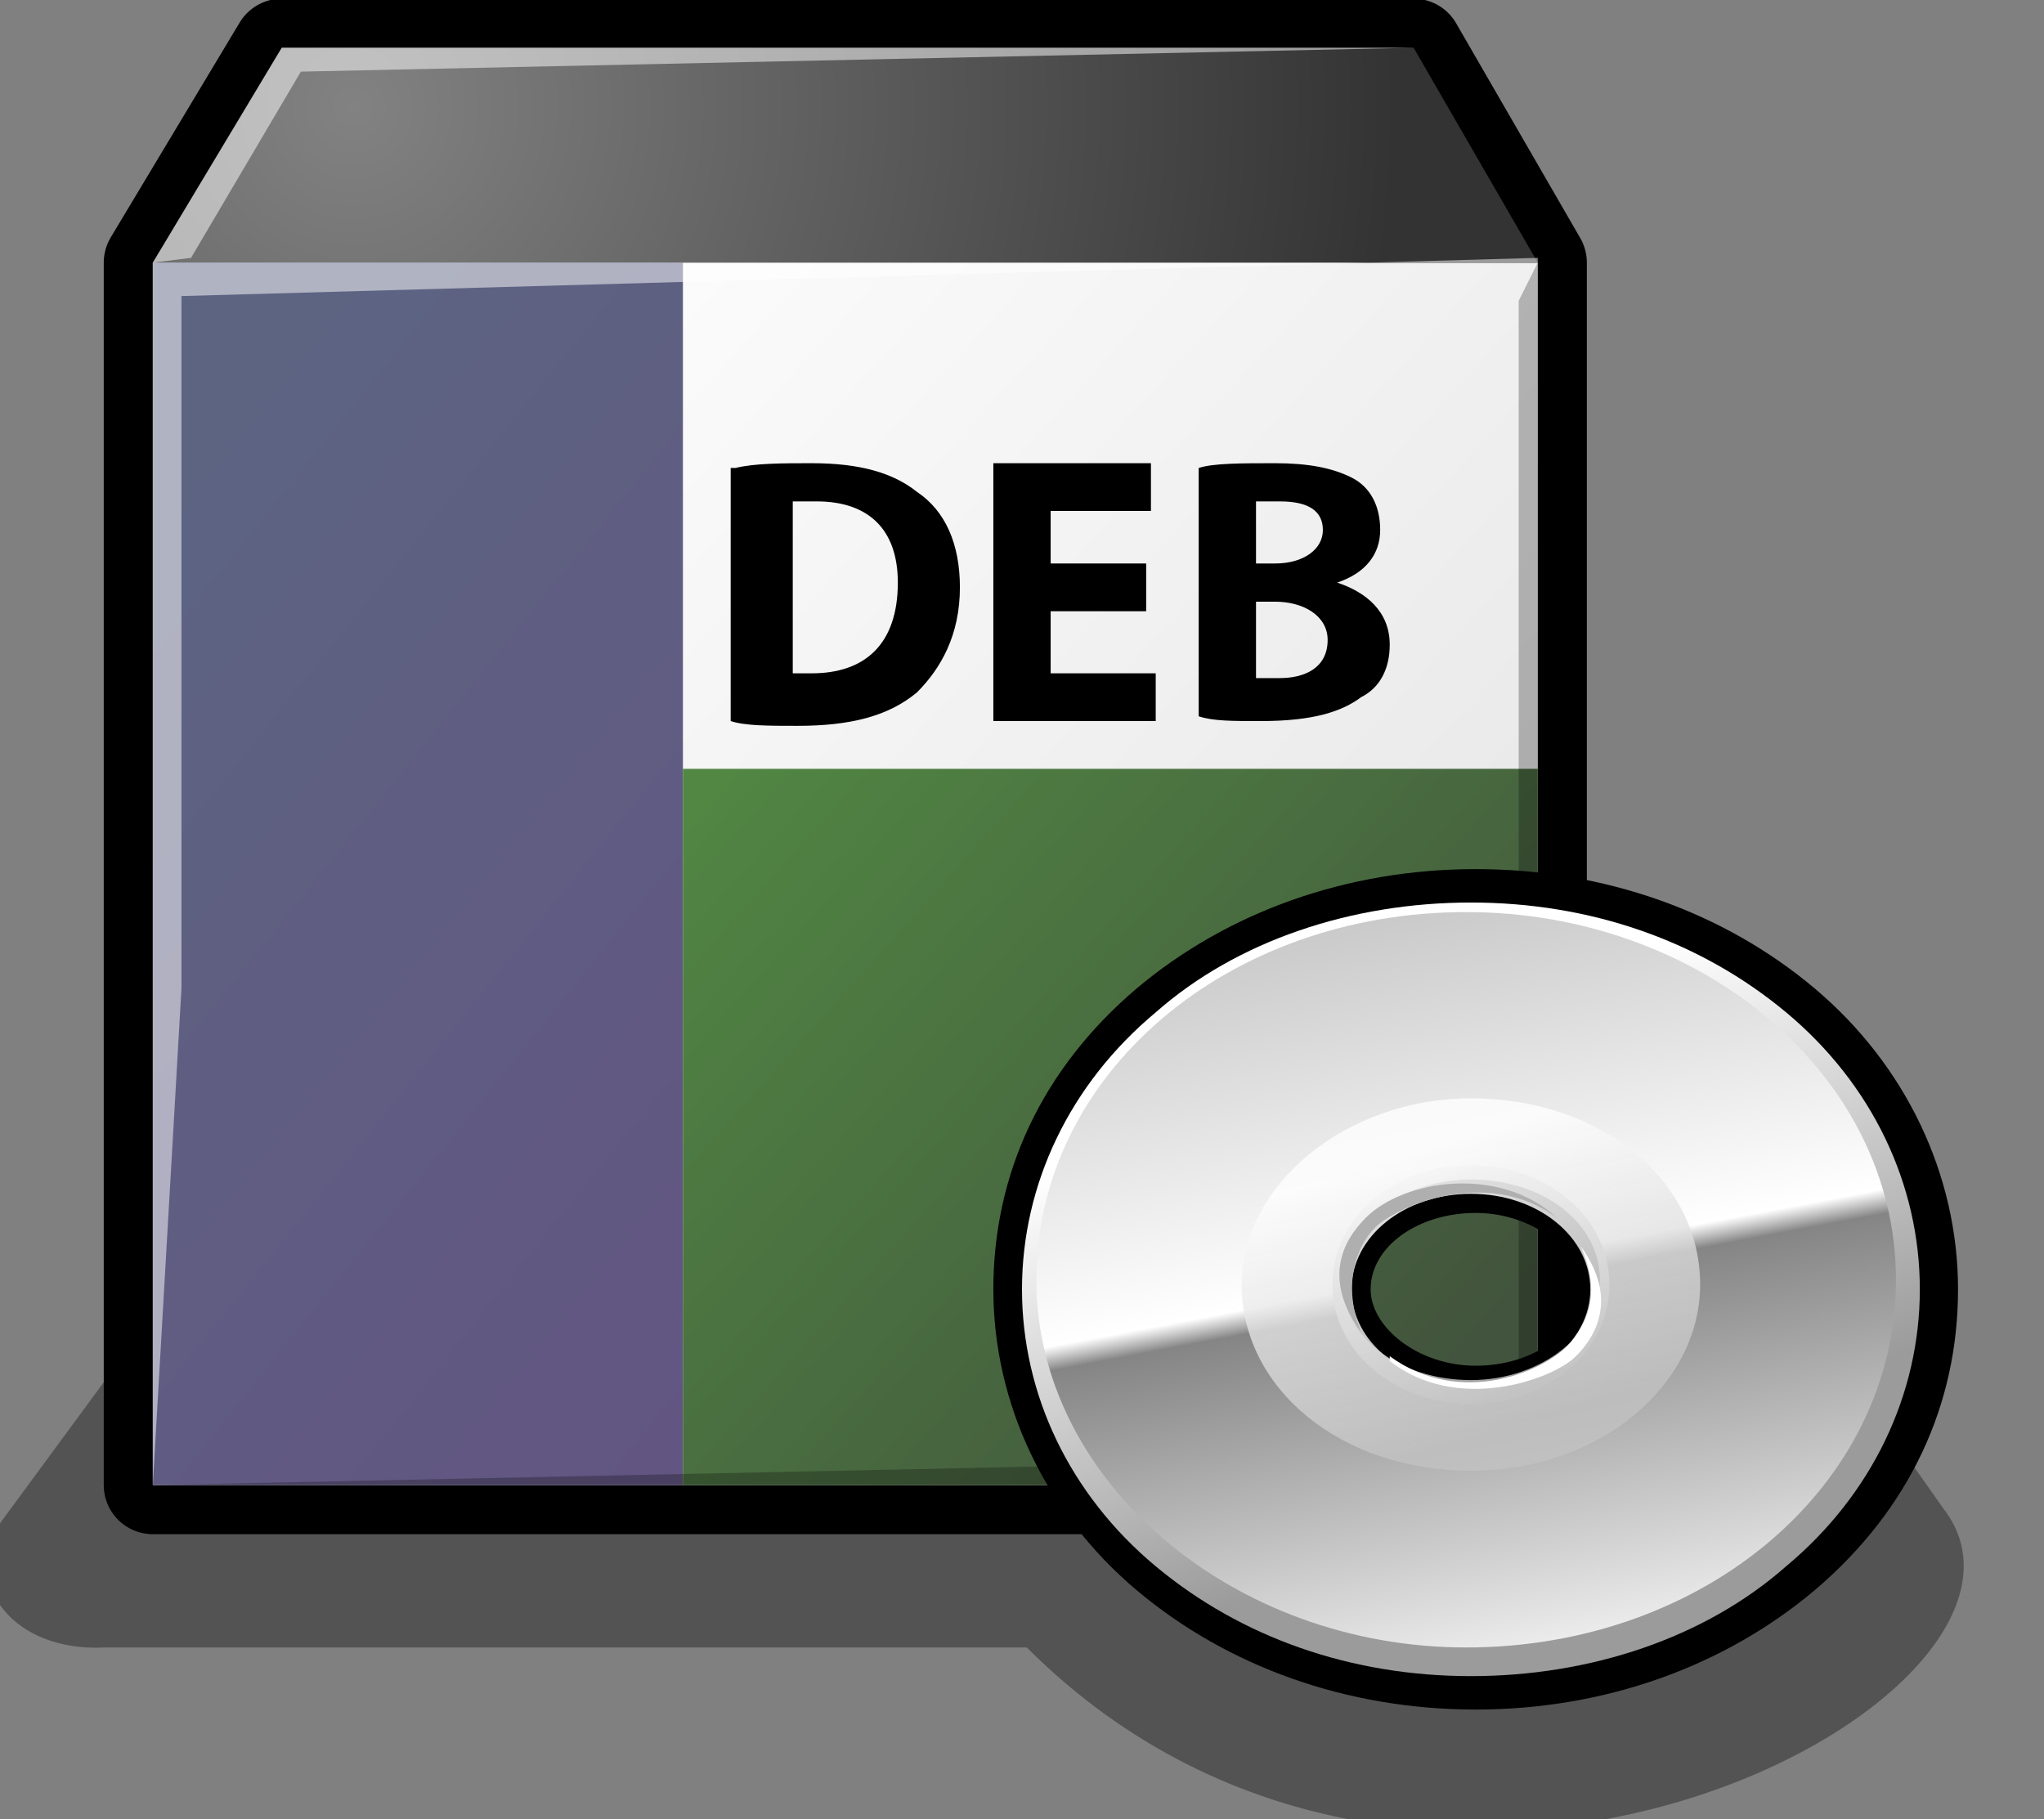 <?xml version="1.0" encoding="iso-8859-1"?>
<!-- Generator: Adobe Illustrator 9.0, SVG Export Plug-In  -->
<!DOCTYPE svg PUBLIC "-//W3C//DTD SVG 20000303 Stylable//EN"   "http://www.w3.org/TR/2000/03/WD-SVG-20000303/DTD/svg-20000303-stylable.dtd">
<svg  width="42.8pt" height="38.1pt" viewBox="0 0 42.8 38.1" xml:space="preserve">
	<rect x="0" y="0" width="42.8" height="38.1" fill="#808080" stroke="none"/>
	<g id="Layer_x0020_3" style="fill-rule:nonzero;clip-rule:nonzero;stroke:#000000;stroke-miterlimit:4;">
		<path style="opacity:0.35;stroke:none;" d="M5,25.1l-5,6.8c-0.8,1.3,0.3,2.7,2.2,2.6l19.3,0c8.4,8.4,22.2,1,19.2-2.9l-5.5-7.8L5,25.1z"/>
	</g>
	<g id="Layer_x0020_1" style="fill-rule:nonzero;clip-rule:nonzero;stroke:#000000;stroke-miterlimit:4;">
		<radialGradient id="aigrd1" cx="7.391" cy="9.184" r="28.922" fx="7.391" fy="9.184" gradientUnits="userSpaceOnUse">
			<stop  offset="0" style="stop-color:#3F3F3F"/>
			<stop  offset="1" style="stop-color:#000000"/>
		</radialGradient>
		<path style="fill:url(#aigrd1);stroke-width:2.055;stroke-linecap:round;stroke-linejoin:round;" d="M29.6,1H5.9L3.2,5.5v25.6h29V5.5L29.6,1z"/>
		<linearGradient id="aigrd2" gradientUnits="userSpaceOnUse" x1="6.265" y1="7.927" x2="29.538" y2="29.084">
			<stop  offset="0" style="stop-color:#FFFFFF"/>
			<stop  offset="1" style="stop-color:#E4E4E4"/>
		</linearGradient>
		<path style="fill:url(#aigrd2);stroke:none;" d="M32.2,31.1h-29V5.5h29v25.6z"/>
		<radialGradient id="aigrd3" cx="7.391" cy="2.237" r="21.851" fx="7.391" fy="2.237" gradientUnits="userSpaceOnUse">
			<stop  offset="0" style="stop-color:#828282"/>
			<stop  offset="1" style="stop-color:#333333"/>
		</radialGradient>
		<path style="fill:url(#aigrd3);stroke:none;" d="M5.9,1L3.2,5.5h29L29.6,1H5.9z"/>
		<linearGradient id="aigrd4" gradientUnits="userSpaceOnUse" x1="1.488" y1="12.483" x2="27.707" y2="33.565">
			<stop  offset="0" style="stop-color:#5D6482"/>
			<stop  offset="1" style="stop-color:#654C82"/>
		</linearGradient>
		<path style="fill:url(#aigrd4);stroke:none;" d="M14.3,31.1H3.2V5.5h11.1v25.6z"/>
		<linearGradient id="aigrd5" gradientUnits="userSpaceOnUse" x1="29.693" y1="29.405" x2="7.818" y2="9.78">
			<stop  offset="0" style="stop-color:#42543D"/>
			<stop  offset="1" style="stop-color:#589F46"/>
		</linearGradient>
		<path style="fill:url(#aigrd5);stroke:none;" d="M32.2,31.1H14.3v-15h17.9v15z"/>
		<g style="stroke:none;">
			<path d="M15.4,9.8c0.4-0.1,1-0.1,1.6-0.1c1,0,1.7,0.2,2.2,0.6c0.6,0.4,0.9,1.1,0.9,2c0,1-0.4,1.7-0.9,2.2c-0.6,0.5-1.4,0.7-2.5,0.7c-0.6,0-1.1,0-1.4-0.1V9.8z M16.6,14.1c0.1,0,0.3,0,0.4,0c1.1,0,1.8-0.6,1.8-1.9c0-1.1-0.6-1.7-1.7-1.7c-0.3,0-0.4,0-0.5,0v3.5z"
				/>
			<path d="M24,12.8h-2v1.3h2.2v1h-3.4V9.7h3.3v1h-2.1v1.1h2v1z"/>
			<path d="M25.1,9.8c0.3-0.1,0.9-0.1,1.6-0.1c0.7,0,1.2,0.1,1.6,0.3c0.4,0.2,0.6,0.6,0.6,1.1c0,0.5-0.3,0.9-0.9,1.1v0c0.6,0.2,1.1,0.6,1.1,1.3c0,0.5-0.2,0.9-0.6,1.1c-0.4,0.3-1,0.5-2.1,0.5c-0.6,0-1,0-1.3-0.1V9.8z M26.3,11.8h0.4c0.6,0,1-0.3,1-0.7
				c0-0.4-0.3-0.6-0.9-0.6c-0.3,0-0.4,0-0.5,0v1.2z M26.3,14.2c0.1,0,0.3,0,0.5,0c0.5,0,1-0.2,1-0.8c0-0.5-0.5-0.8-1.1-0.8h-0.4v1.5z"/>
		</g>
		<path style="opacity:0.51;fill:#FFFFFF;stroke:none;" d="M32.2,5.5h-29v25.6l0.6-10.4V6.2l28.4-0.8z"/>
		<path style="opacity:0.51;fill:#FFFFFF;stroke:none;" d="M29.6,1H5.9L3.2,5.5l0.8-0.1l2.3-3.9L29.6,1z"/>
		<path style="opacity:0.26;stroke:none;" d="M32.2,5.5v25.6h-29l28.6-0.6V6.3l0.4-0.8z"/>
	</g>
	<g id="Layer_x0020_4" style="fill-rule:nonzero;clip-rule:nonzero;stroke:#000000;stroke-miterlimit:4;">
		<path style="stroke:none;" d="M23.8,20.7c-2,1.7-3,3.9-3,6.3c0,2.4,1.1,4.7,3,6.3c1.9,1.6,4.4,2.5,7.1,2.5c2.7,0,5.2-0.9,7.1-2.5c2-1.7,3-3.9,3-6.3c0-2.4-1.1-4.7-3-6.3c-1.9-1.6-4.4-2.5-7.1-2.5c-2.7,0-5.2,0.9-7.1,2.5z M28.7,27c0-0.9,1-1.6,2.2-1.6
			c1.2,0,2.2,0.8,2.2,1.6c0,0.9-1,1.6-2.2,1.6c-1.2,0-2.2-0.8-2.2-1.6z"/>
		<linearGradient id="aigrd6" gradientUnits="userSpaceOnUse" x1="28.932" y1="21.947" x2="32.396" y2="31.135">
			<stop  offset="0" style="stop-color:#FFFFFF"/>
			<stop  offset="1" style="stop-color:#9B9B9B"/>
		</linearGradient>
		<path style="fill:url(#aigrd6);stroke:none;" d="M24.2,21.2c-1.8,1.5-2.8,3.6-2.8,5.8s1,4.3,2.8,5.8c1.8,1.5,4.1,2.3,6.6,2.3c2.5,0,4.9-0.8,6.6-2.3c1.8-1.5,2.8-3.6,2.8-5.8s-1-4.3-2.8-5.8c-1.8-1.5-4.1-2.3-6.6-2.3c-2.5,0-4.9,0.8-6.6,2.3z M28.3,27c0-1.1,1.1-2,2.5-2c1.4,0,2.5,0.9,2.5,2
			c0,1.1-1.1,2-2.5,2c-1.4,0-2.5-0.9-2.5-2z"/>
		<linearGradient id="aigrd7" gradientUnits="userSpaceOnUse" x1="32.447" y1="35.831" x2="29.089" y2="18.057">
			<stop  offset="0" style="stop-color:#FFFFFF"/>
			<stop  offset="0.494" style="stop-color:#858585"/>
			<stop  offset="0.522" style="stop-color:#FFFFFF"/>
			<stop  offset="1" style="stop-color:#C2C2C2"/>
		</linearGradient>
		<path style="fill:url(#aigrd7);stroke:none;" d="M30.7,19.1c-5,0-9,3.4-9,7.7c0,4.2,4.1,7.7,9,7.7c5,0,9-3.4,9-7.7c0-4.3-4.1-7.7-9-7.7z M30.8,29.4c-1.6,0-2.9-1.1-2.9-2.5c0-1.4,1.3-2.5,2.9-2.5c1.6,0,2.9,1.1,2.9,2.5c0,1.4-1.3,2.5-2.9,2.5z"/>
		<linearGradient id="aigrd8" gradientUnits="userSpaceOnUse" x1="29.956" y1="23.975" x2="31.71" y2="29.819">
			<stop  offset="0" style="stop-color:#FFFFFF"/>
			<stop  offset="1" style="stop-color:#C2C2C2"/>
		</linearGradient>
		<path style="opacity:0.79;fill:url(#aigrd8);stroke:none;" d="M30.8,23c-2.6,0-4.8,1.8-4.8,3.9c0,2.2,2.1,3.9,4.8,3.9s4.8-1.8,4.8-3.9c0-2.2-2.1-3.9-4.8-3.9z M30.8,28.9c-1.5,0-2.7-0.9-2.7-2.1c0-1.1,1.2-2.1,2.7-2.1c1.5,0,2.7,0.9,2.7,2.1c0,1.1-1.2,2.1-2.7,2.1z"/>
		<path style="fill:#AFAFAF;stroke:none;" d="M32.6,25.5c-1.5-1.1-3.4-0.2-3.8,0.2c-0.4,0.4-0.7,1.2-0.3,2.2c-0.8-1.1-0.4-1.9,0.1-2.4c0.8-0.8,2.8-1.1,4,0z"/>
		<path style="fill:#FFFFFF;stroke:none;" d="M29.1,28.4c1.5,1.1,3.3,0.3,3.8-0.3c0.4-0.5,0.6-1.1,0.2-2c0.8,1.1,0.3,1.9-0.1,2.3c-0.5,0.5-2.5,1.2-3.9,0.1z"/>
		<path style="fill:none;stroke:none;" d="M20.5,16.6h22.3v21.6H20.5V16.6z"/>
	</g>
	<g id="Layer_x0020_2" style="fill-rule:nonzero;clip-rule:nonzero;stroke:#000000;stroke-miterlimit:4;">
	</g>
</svg>
